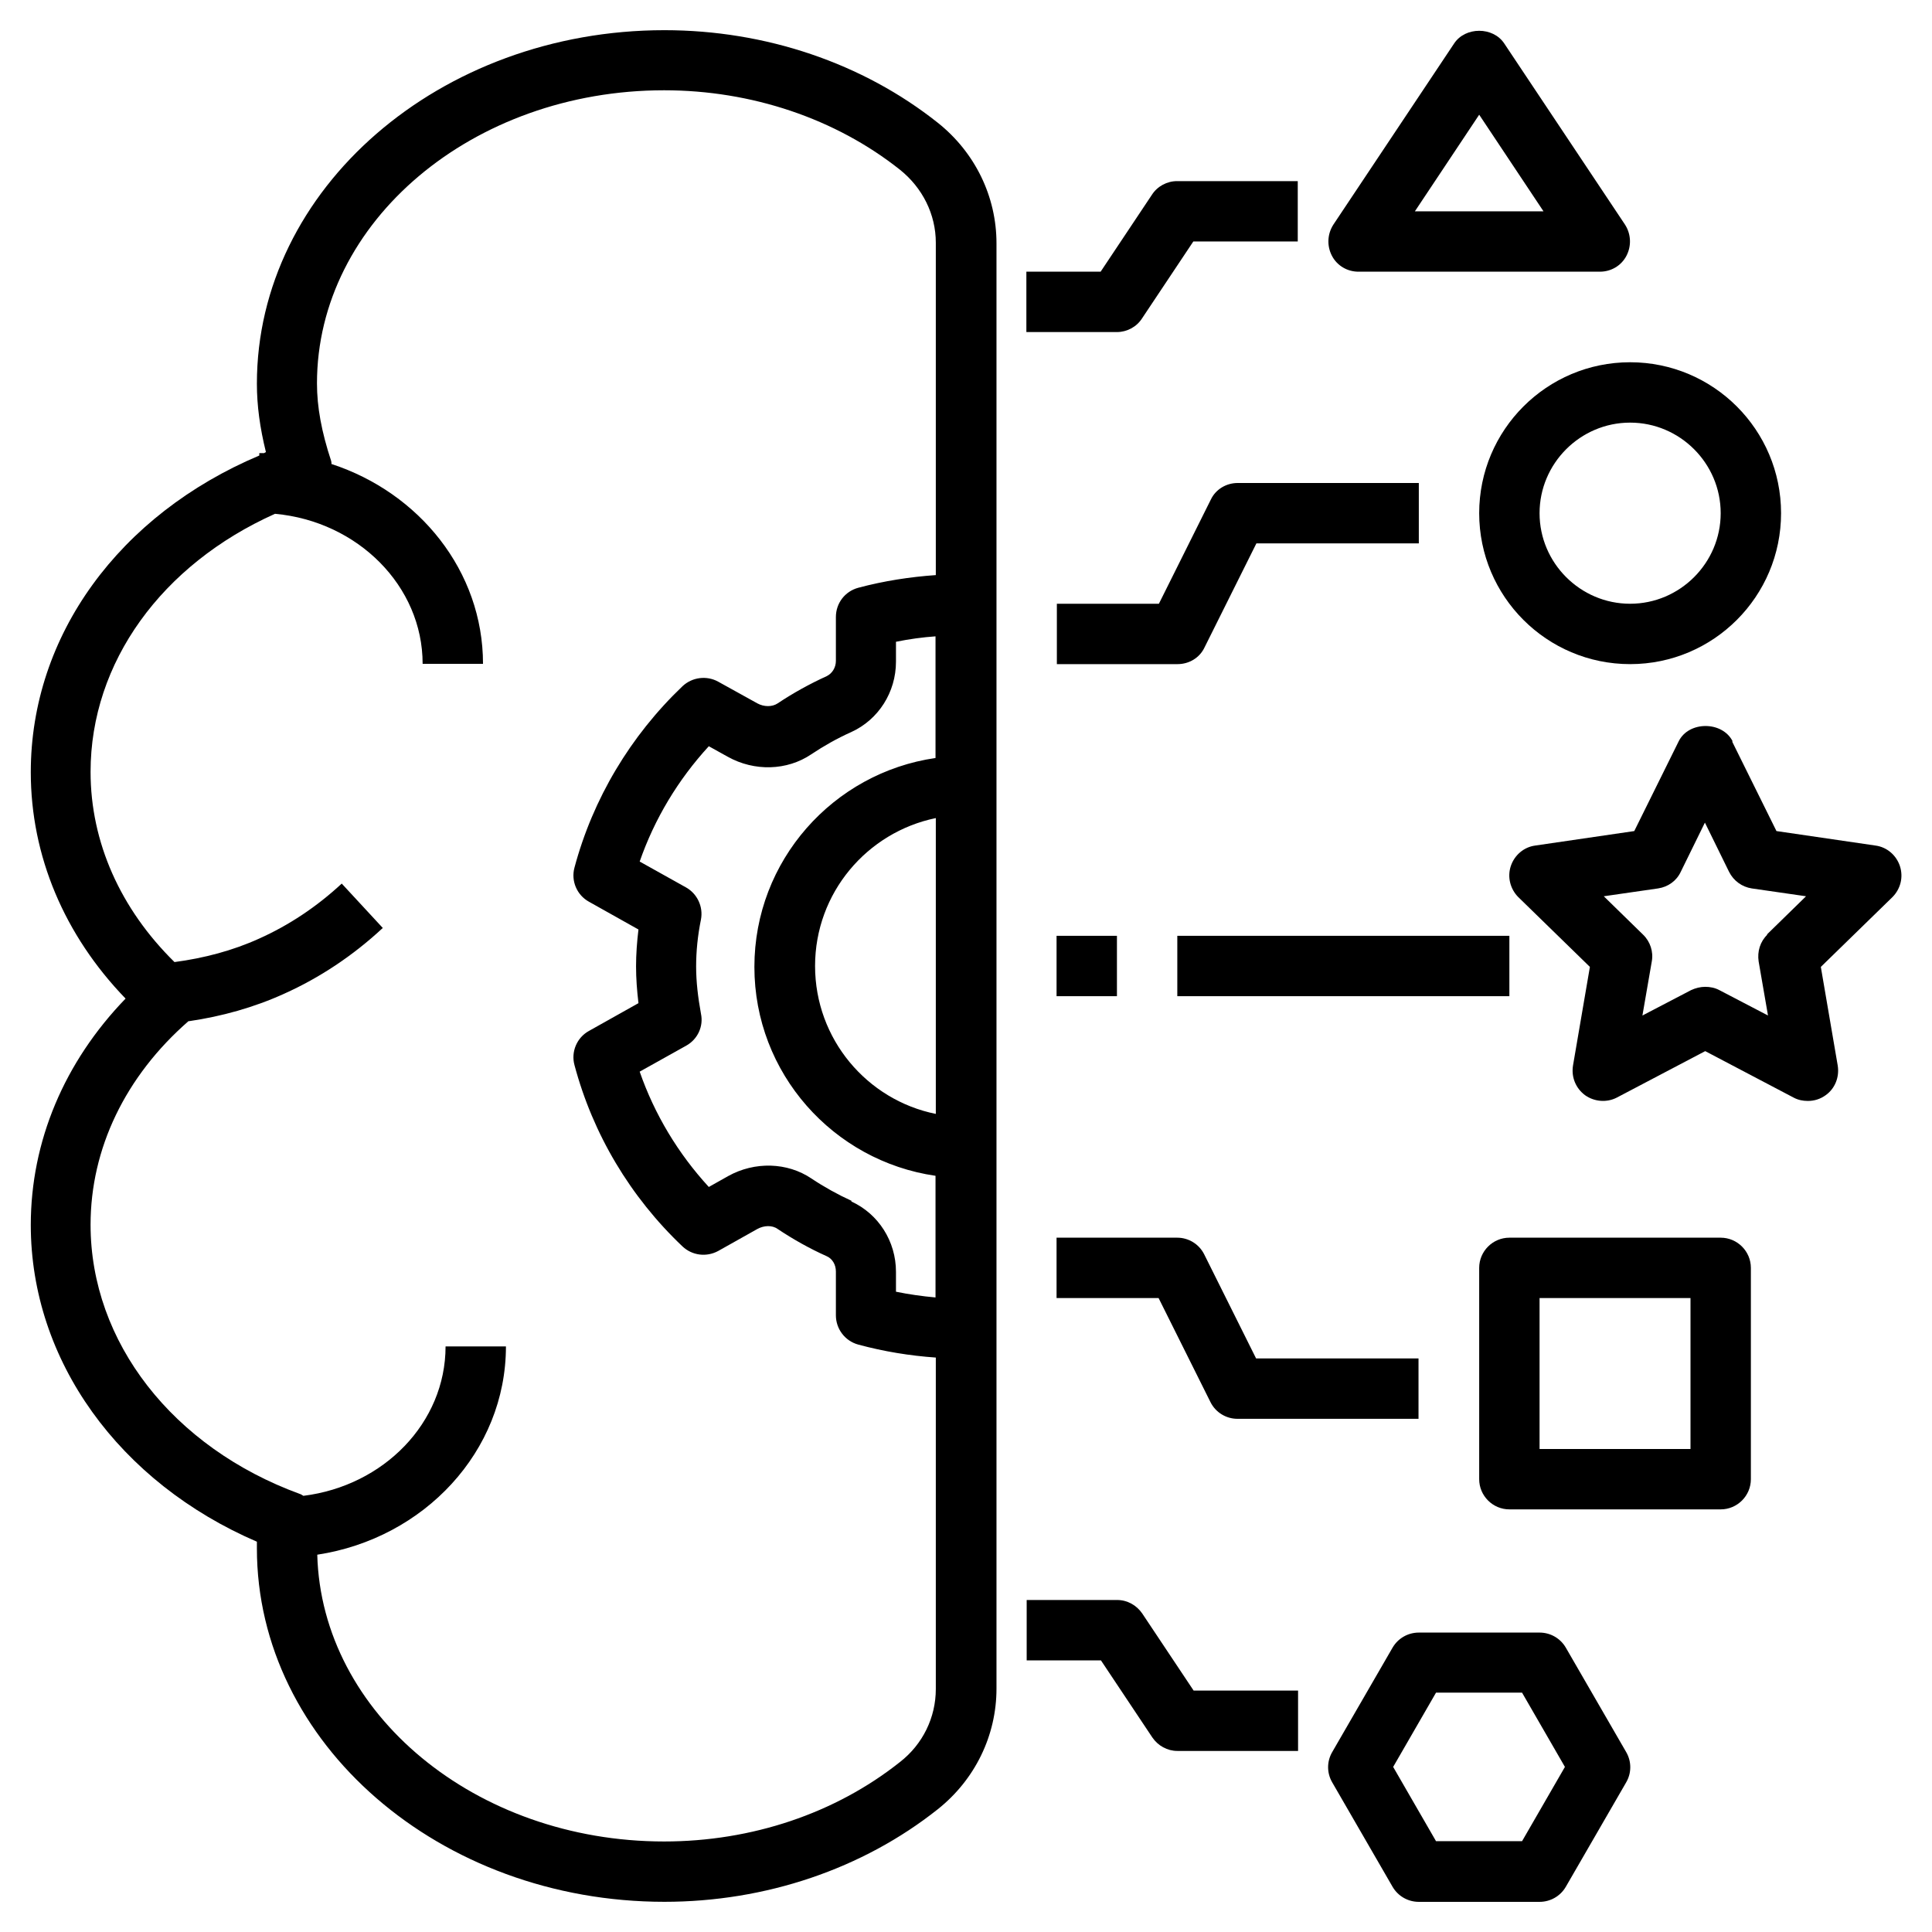 <?xml version="1.0" encoding="UTF-8"?>
<svg width="1200pt" height="1200pt" version="1.1" viewBox="0 0 1200 1200" xmlns="http://www.w3.org/2000/svg">
 <g>
  <path d="m159.56 957.56v4.125c0 121.12 113.62 219.56 253.12 219.56 62.812 0 123.19-20.438 169.88-57.562 23.062-18.375 36.375-45.75 36.375-74.812v-897.75c0-29.062-13.312-56.438-36.375-74.812-46.688-37.125-107.06-57.562-169.88-57.562-139.5 0-253.12 98.438-253.12 219.56 0 13.688 1.875 27.375 5.625 42.562-0.375 0-0.75 0.375-1.125 0.562h-3v1.5c-87 36.75-141.94 111.75-141.94 196.69 0 51.938 20.812 101.25 58.875 140.62-38.062 39.375-58.875 88.688-58.875 140.62 0 84 54.75 159.94 140.81 196.88zm369.38-211.69c-8.625-3.938-17.062-8.625-24.938-13.875-15-10.125-35.25-10.688-51.75-1.5l-12 6.75c-19.125-20.812-33.75-45.188-42.938-71.625l28.875-16.125c7.125-3.938 10.875-12 9.188-19.875-1.875-10.312-3-19.875-3-29.25s0.938-19.125 3-29.25c1.5-7.875-2.25-15.938-9.188-19.875l-28.875-16.125c9.188-26.438 23.812-50.812 42.938-71.625l11.812 6.562c16.5 9.188 36.75 8.625 51.75-1.5 7.875-5.25 16.125-9.938 24.938-13.875 16.875-7.688 27.75-24.75 27.75-43.688v-12.375c8.25-1.688 16.5-2.812 24.562-3.375v75.562c-63.562 9.188-112.5 63.75-112.5 129.75s48.938 120.56 112.5 129.75v75.562c-8.25-0.75-16.312-1.875-24.562-3.562v-12.375c0-18.938-10.875-36-27.75-43.688zm52.312-54c-42.75-8.625-75-46.5-75-91.875s32.25-83.062 75-91.875zm-464.06-57.562c20.625-3 40.688-8.625 59.25-17.062 22.125-9.938 42.75-23.625 61.312-40.875l-25.5-27.562c-15.562 14.438-32.812 25.875-51.188 34.125-16.5 7.5-34.312 12.188-52.688 14.625-33.562-33-52.125-74.438-52.125-118.12 0-68.062 44.25-128.81 114.56-160.31 51.375 4.688 91.688 44.812 91.688 93.188h37.5c0-57.562-39.562-106.31-94.125-124.12 0-0.562 0-1.312-0.188-1.875-6-18.188-8.812-33.562-8.812-48.188 0-100.5 96.75-182.06 215.62-182.06 54.375 0 106.5 17.625 146.44 49.312 14.062 11.25 22.312 27.75 22.312 45.375v206.44c-15.938 1.125-32.062 3.562-48.188 7.875-8.25 2.25-13.875 9.562-13.875 18.188v27.188c0 4.125-2.25 7.875-5.812 9.562-10.688 4.875-20.812 10.5-30.375 16.875-3.375 2.25-8.438 2.25-12.562 0l-24.375-13.5c-7.125-3.938-16.125-2.812-22.125 2.812-32.438 30.938-55.688 69.938-67.125 112.69-2.25 8.25 1.5 17.062 9 21.188l30.75 17.25c-0.938 7.688-1.5 15.375-1.5 22.875s0.562 15 1.5 22.875l-30.75 17.25c-7.5 4.125-11.25 12.938-9 21.188 11.438 42.938 34.688 81.938 67.125 112.69 6 5.625 14.812 6.75 22.125 2.812l24.375-13.688c4.125-2.25 9.188-2.438 12.562 0 9.562 6.375 19.875 12.188 30.375 16.875 3.562 1.5 5.812 5.25 5.812 9.562v27.188c0 8.438 5.625 15.938 13.875 18.188 15.938 4.312 32.062 6.938 48.188 8.062v205.88c0 17.625-8.062 34.312-22.312 45.375-40.125 31.875-92.062 49.312-146.44 49.312-117.19 0-212.81-79.5-215.44-178.12 66.375-10.125 117.19-64.125 117.19-129.38h-37.5c0 47.438-38.438 86.625-88.312 92.812-0.75-0.375-1.312-0.938-2.062-1.125-79.125-28.875-130.12-94.5-130.12-167.25 0-47.25 21.562-92.25 60.938-126.56z"/>
  <path d="m918.75 318.75c0 51.75 42 93.75 93.75 93.75s93.75-42 93.75-93.75-42-93.75-93.75-93.75-93.75 42-93.75 93.75zm93.75-56.25c30.938 0 56.25 25.312 56.25 56.25s-25.312 56.25-56.25 56.25-56.25-25.312-56.25-56.25 25.312-56.25 56.25-56.25z"/>
  <path d="m918.75 787.5v131.25c0 10.312 8.438 18.75 18.75 18.75h131.25c10.312 0 18.75-8.438 18.75-18.75v-131.25c0-10.312-8.438-18.75-18.75-18.75h-131.25c-10.312 0-18.75 8.438-18.75 18.75zm37.5 18.75h93.75v93.75h-93.75z"/>
  <path d="m843.75 168.75h150c6.938 0 13.312-3.75 16.5-9.938s2.812-13.5-0.938-19.312l-75-112.5c-6.938-10.5-24.188-10.5-31.125 0l-75 112.5c-3.75 5.812-4.125 13.125-0.938 19.312s9.562 9.938 16.5 9.938zm75-97.5 39.938 60h-79.875z"/>
  <path d="m864.94 1171.9c3.375 5.812 9.562 9.375 16.312 9.375h75c6.75 0 12.938-3.562 16.312-9.375l37.5-64.875c3.375-5.812 3.375-12.938 0-18.75l-37.5-64.875c-3.375-5.812-9.562-9.375-16.312-9.375h-75c-6.75 0-12.938 3.562-16.312 9.375l-37.5 64.875c-3.375 5.812-3.375 12.938 0 18.75zm27-120.56h53.438l26.625 46.125-26.625 46.125h-53.438l-26.625-46.125z"/>
  <path d="m1076.2 460.5c-6.375-12.75-27.375-12.75-33.562 0l-27.562 55.688-61.5 9c-7.125 0.938-12.938 6-15.188 12.75s-0.375 14.25 4.688 19.312l44.438 43.312-10.5 61.312c-1.125 7.125 1.688 14.062 7.5 18.375 5.812 4.125 13.5 4.688 19.688 1.5l54.938-28.875 54.938 28.875c2.812 1.5 5.812 2.062 8.812 2.062 3.938 0 7.688-1.125 11.062-3.562 5.812-4.125 8.625-11.25 7.5-18.375l-10.5-61.312 44.438-43.312c5.062-5.062 6.938-12.375 4.688-19.312-2.25-6.75-8.062-11.812-15.188-12.75l-61.5-9-27.562-55.688zm21.562 120c-4.5 4.312-6.375 10.5-5.438 16.688l5.812 33.562-30.188-15.75c-2.812-1.5-5.812-2.062-8.812-2.062s-6 0.75-8.812 2.062l-30.188 15.75 5.812-33.562c1.125-6-0.938-12.375-5.438-16.688l-24.375-23.812 33.75-4.875c6.188-0.938 11.438-4.688 14.062-10.312l15-30.562 15 30.562c2.812 5.625 8.062 9.375 14.062 10.312l33.75 4.875-24.375 23.812z"/>
  <path d="m731.25 581.25h206.25v37.5h-206.25z"/>
  <path d="m752.06 310.31-32.25 64.688h-63.375v37.5h75c7.125 0 13.688-3.938 16.688-10.312l32.25-64.688h100.88v-37.5h-112.5c-7.125 0-13.688 3.938-16.688 10.312z"/>
  <path d="m656.25 581.25h37.5v37.5h-37.5z"/>
  <path d="m656.25 806.25h63.375l32.25 64.688c3.188 6.375 9.75 10.312 16.688 10.312h112.5v-37.5h-100.88l-32.25-64.688c-3.188-6.375-9.75-10.312-16.688-10.312h-75z"/>
  <path d="m709.31 197.81 31.875-47.812h64.875v-37.5h-75c-6.188 0-12.188 3.188-15.562 8.438l-31.875 47.812h-46.125v37.5h56.25c6.188 0 12.188-3.188 15.562-8.438z"/>
  <path d="m715.69 1079.1c3.562 5.25 9.375 8.438 15.562 8.438h75v-37.5h-64.875l-31.875-47.812c-3.562-5.25-9.375-8.438-15.562-8.438h-56.25v37.5h46.125z"/>
 </g>
</svg>
